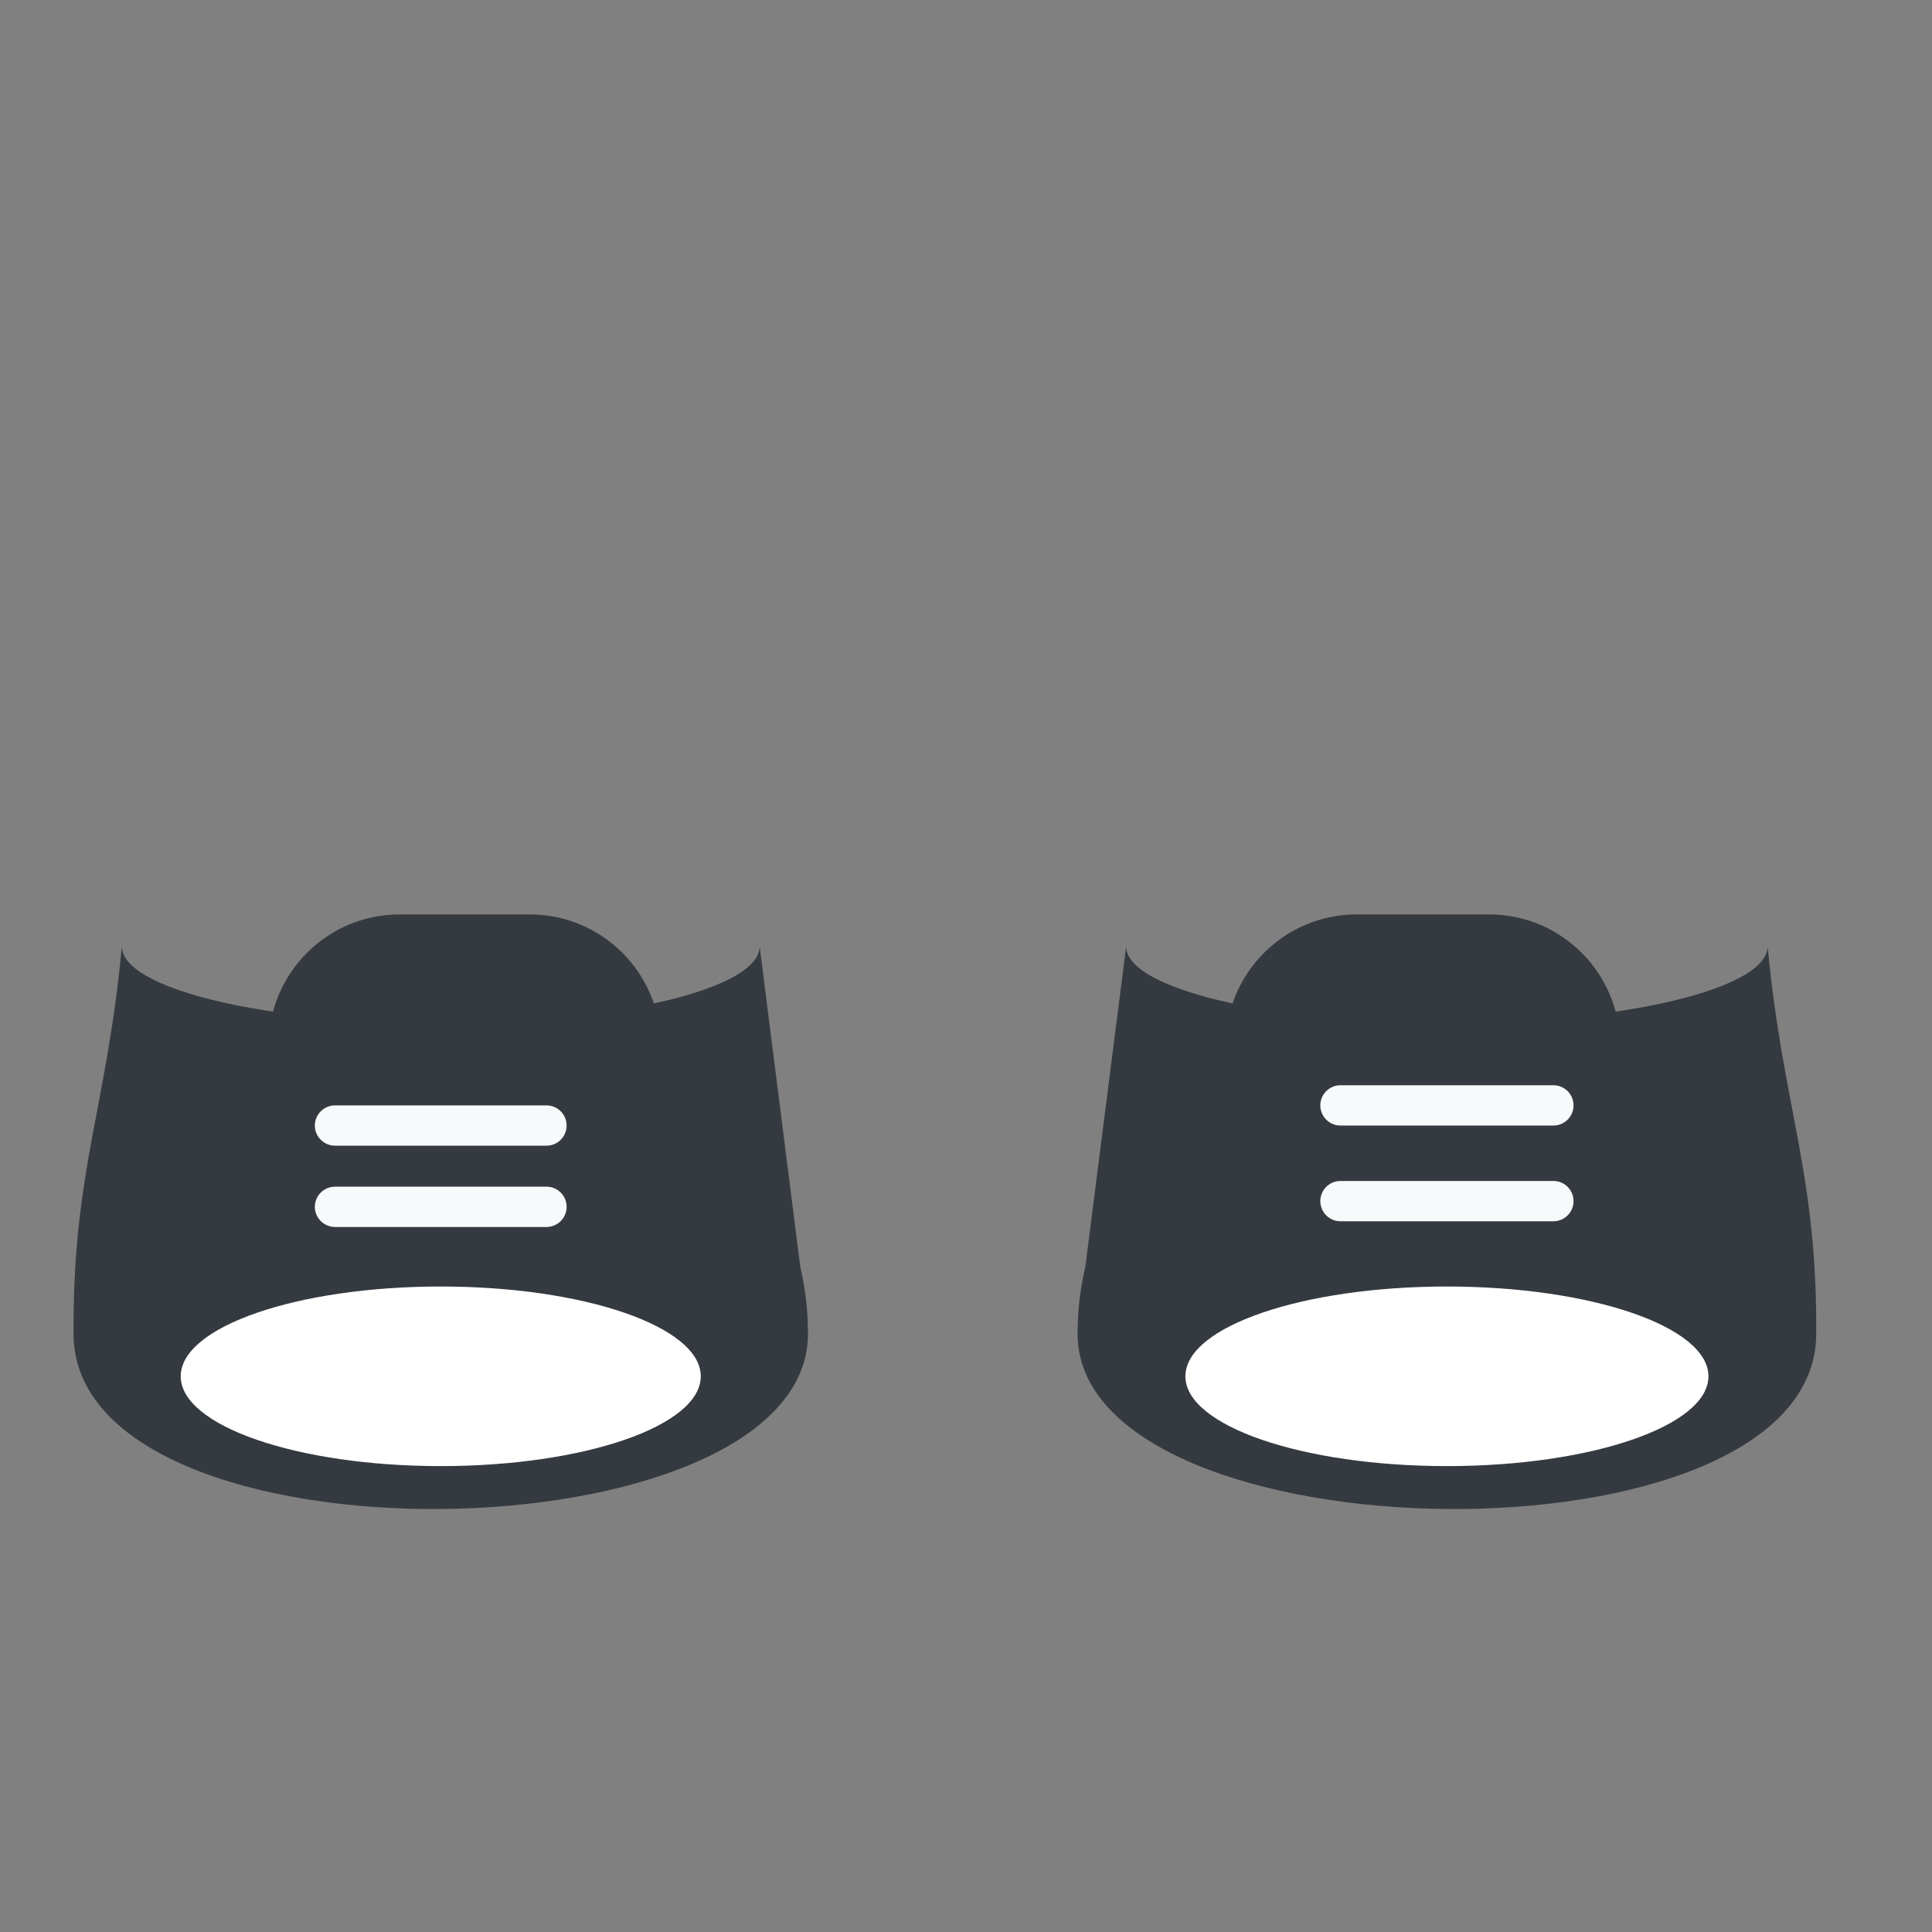 <?xml version="1.0" encoding="UTF-8" standalone="no"?>
<!DOCTYPE svg PUBLIC "-//W3C//DTD SVG 1.1//EN" "http://www.w3.org/Graphics/SVG/1.1/DTD/svg11.dtd">
<svg width="100%" height="100%" viewBox="0 0 128 128" version="1.1" xmlns="http://www.w3.org/2000/svg" xmlns:xlink="http://www.w3.org/1999/xlink" xml:space="preserve" xmlns:serif="http://www.serif.com/" style="fill-rule:evenodd;clip-rule:evenodd;stroke-linejoin:round;stroke-miterlimit:2;">
    <rect x="0" y="0" width="128" height="128" fill="#808080" stroke="none"/>
    <g transform="matrix(1,0,0,1,-64,-64)">
        <g id="Shoes---Black-Sneakers" serif:id="Shoes - Black Sneakers" transform="matrix(0.89,0,0,0.89,-4070.14,-687.337)">
            <g transform="matrix(1.043,0,0,1,-275.692,0)">
                <g transform="matrix(1,0,0,1,73.301,-2.27374e-13)">
                    <path d="M4653.32,914.635L4653.32,914.651C4653.32,917.803 4663.52,920.361 4676.08,920.361C4688.64,920.361 4698.84,917.803 4698.84,914.651L4701.74,938.516C4702.06,939.949 4702.25,941.429 4702.28,942.943L4702.29,942.994L4702.28,942.994C4702.28,943.153 4702.29,943.312 4702.29,943.472C4702.29,960.418 4649.87,961.349 4649.87,943.472C4649.87,943.312 4649.87,943.153 4649.88,942.994L4649.87,942.994C4649.87,931.245 4652.24,926.621 4653.32,914.635L4653.32,914.635Z" style="fill:rgb(52,58,64);"/>
                </g>
                <g transform="matrix(1.337,0,0,1.837,-1501.76,-764.29)">
                    <path d="M4687.24,917.967C4687.24,915.039 4684.11,912.662 4680.25,912.662L4673.3,912.662C4669.44,912.662 4666.31,915.039 4666.31,917.967C4666.31,920.896 4669.44,923.273 4673.3,923.273L4680.25,923.273C4684.11,923.273 4687.24,920.896 4687.24,917.967Z" style="fill:rgb(52,58,64);"/>
                </g>
                <g transform="matrix(1,0,0,0.477,71.849,498.108)">
                    <ellipse cx="4677.53" cy="940.345" rx="18.559" ry="14.014" style="fill:white;"/>
                </g>
                <g transform="matrix(1,-1.11022e-16,-2.77556e-16,0.531,72.913,441.212)">
                    <path d="M4685.45,928.106C4685.45,926.547 4684.81,925.282 4684.01,925.282L4668.92,925.282C4668.13,925.282 4667.48,926.547 4667.48,928.106C4667.48,929.665 4668.13,930.931 4668.92,930.931L4684.01,930.931C4684.81,930.931 4685.45,929.665 4685.45,928.106Z" style="fill:rgb(248,249,250);"/>
                </g>
                <g transform="matrix(1,1.11022e-16,2.22045e-16,0.531,72.913,435.161)">
                    <path d="M4685.45,928.106C4685.45,926.547 4684.81,925.282 4684.01,925.282L4668.92,925.282C4668.13,925.282 4667.48,926.547 4667.48,928.106C4667.48,929.665 4668.13,930.931 4668.92,930.931L4684.01,930.931C4684.81,930.931 4685.45,929.665 4685.45,928.106Z" style="fill:rgb(248,249,250);"/>
                </g>
            </g>
            <g transform="matrix(-1.049,0,0,1,9734.91,0)">
                <g transform="matrix(1,0,0,1,73.301,-2.27374e-13)">
                    <path d="M4653.32,914.635L4653.32,914.651C4653.32,917.803 4663.52,920.361 4676.08,920.361C4688.64,920.361 4698.84,917.803 4698.84,914.651L4701.74,938.516C4702.06,939.949 4702.25,941.429 4702.28,942.943L4702.29,942.994L4702.28,942.994C4702.28,943.153 4702.29,943.312 4702.29,943.472C4702.29,960.418 4649.87,961.349 4649.87,943.472C4649.87,943.312 4649.87,943.153 4649.88,942.994L4649.87,942.994C4649.87,931.245 4652.24,926.621 4653.32,914.635L4653.32,914.635Z" style="fill:rgb(52,58,64);"/>
                </g>
                <g transform="matrix(1.337,0,0,1.837,-1501.76,-764.29)">
                    <path d="M4687.24,917.967C4687.24,915.039 4684.12,912.662 4680.29,912.662L4673.26,912.662C4669.42,912.662 4666.31,915.039 4666.31,917.967C4666.31,920.896 4669.42,923.273 4673.26,923.273L4680.29,923.273C4684.12,923.273 4687.24,920.896 4687.24,917.967Z" style="fill:rgb(52,58,64);"/>
                </g>
                <g transform="matrix(1,0,0,0.477,71.849,498.108)">
                    <ellipse cx="4677.53" cy="940.345" rx="18.559" ry="14.014" style="fill:white;"/>
                </g>
                <g transform="matrix(1,2.22045e-16,-3.88578e-16,0.531,72.913,433.661)">
                    <path d="M4685.45,928.106C4685.45,926.547 4684.81,925.282 4684.02,925.282L4668.91,925.282C4668.12,925.282 4667.48,926.547 4667.48,928.106C4667.48,929.665 4668.12,930.931 4668.91,930.931L4684.02,930.931C4684.81,930.931 4685.45,929.665 4685.45,928.106Z" style="fill:rgb(248,249,250);"/>
                </g>
                <g transform="matrix(1,-5.55112e-16,4.996e-16,0.531,72.913,440.787)">
                    <path d="M4685.45,928.106C4685.45,926.547 4684.81,925.282 4684.02,925.282L4668.91,925.282C4668.12,925.282 4667.48,926.547 4667.48,928.106C4667.48,929.665 4668.12,930.931 4668.91,930.931L4684.02,930.931C4684.81,930.931 4685.45,929.665 4685.45,928.106Z" style="fill:rgb(248,249,250);"/>
                </g>
            </g>
        </g>
    </g>
</svg>
